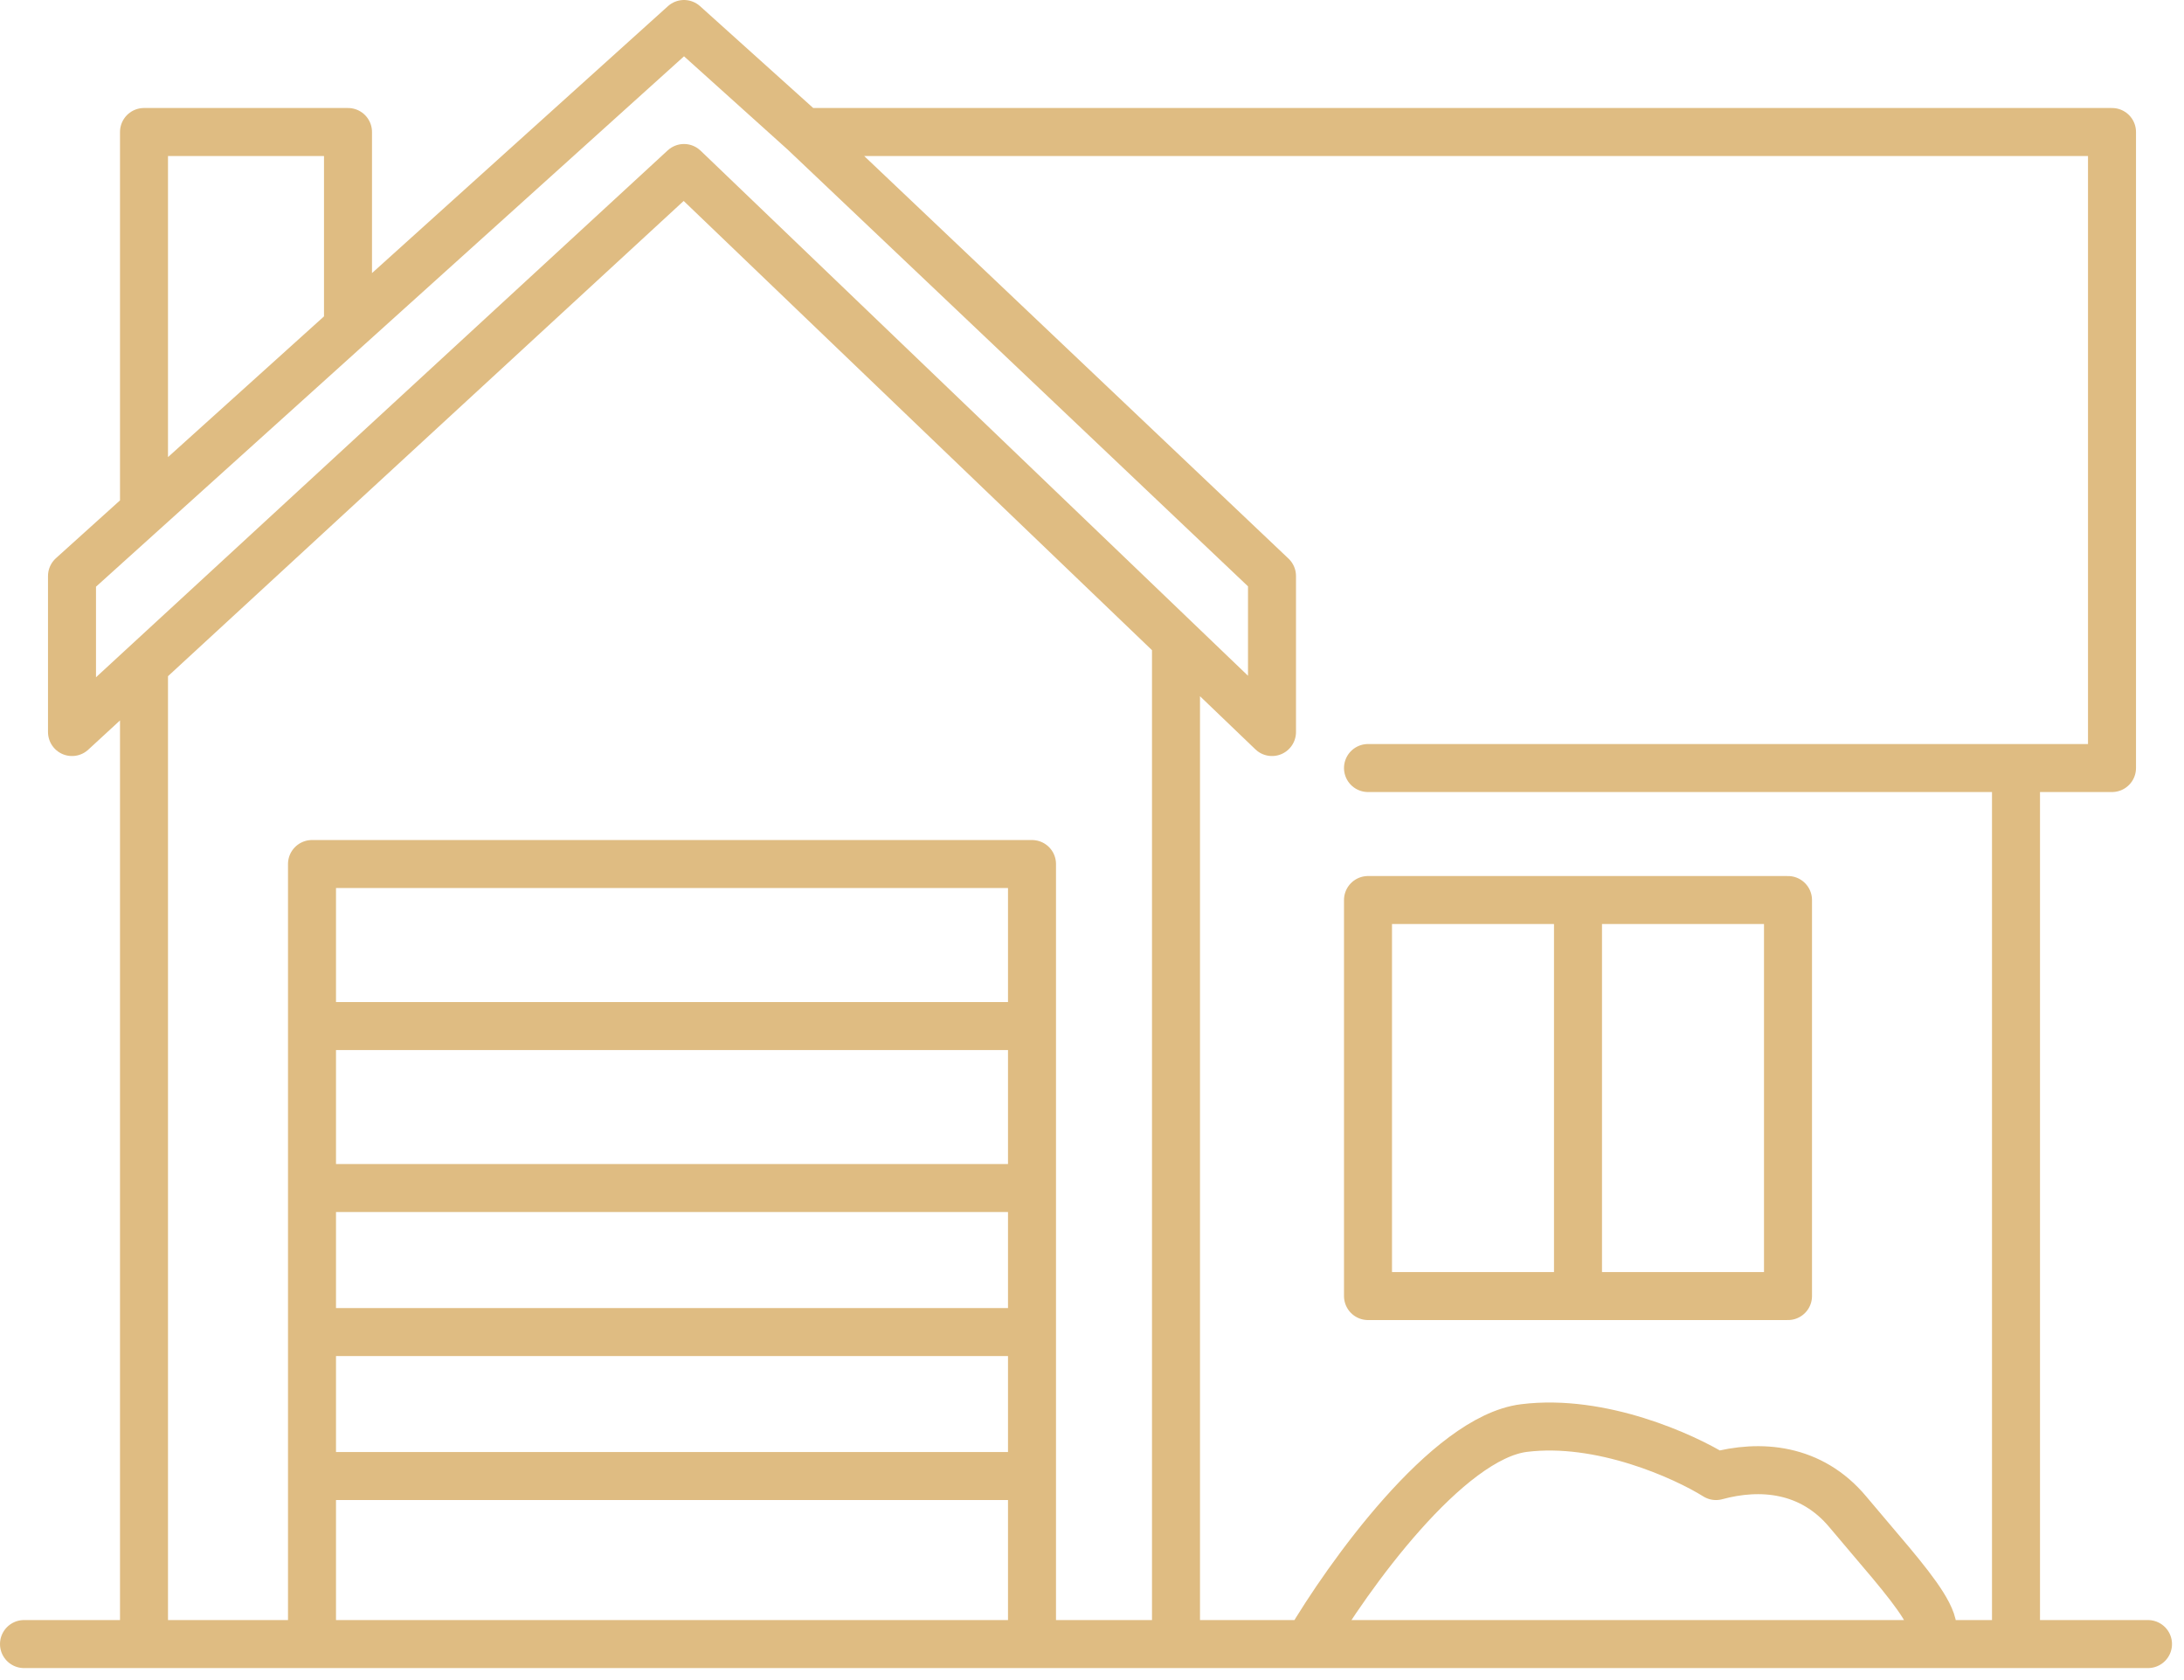 <svg width="91" height="70" viewBox="0 0 91 70" fill="none" xmlns="http://www.w3.org/2000/svg">
<path d="M1 68.5H6M89.5 68.5H84M84 68.5V32H57H88V5.5H33.5M84 68.5H79.5M33.5 5.5L53 24V30.5L49 26.663M33.5 5.5L28.5 1L14.5 13.627M14.5 13.627V5.5H6V21.294M14.5 13.627L6 21.294M6 21.294L3 24V30.5L6 27.735M6 27.735L28.5 7L49 26.663M6 27.735V68.5M6 68.5H13M49 68.5V26.663M49 68.5H43M49 68.5H54.5M43 68.5H13M43 68.5V61.5M13 68.5V61.5M13 61.5H43M13 61.5V55.5M43 61.5V55.5M43 55.5H13M43 55.5V49.5M13 55.5V49.5M13 49.5H43M13 49.5V42.75M43 49.5V42.75M43 42.75V36H13V42.75M43 42.75H13M65.75 54H74.5V37.5H65.75M65.75 54H57V37.5H65.75M65.75 54V37.5M54.5 68.5C56.167 65.667 60.3 59.9 63.5 59.5C66.7 59.1 70.167 60.667 71.5 61.5C73.333 61 75.464 61.156 77 63C79.5 66 82 68.5 79.5 68.5M54.5 68.5H79.5" stroke="#DFBC82" stroke-width="2" stroke-linecap="round" stroke-linejoin="round"/>
</svg>
